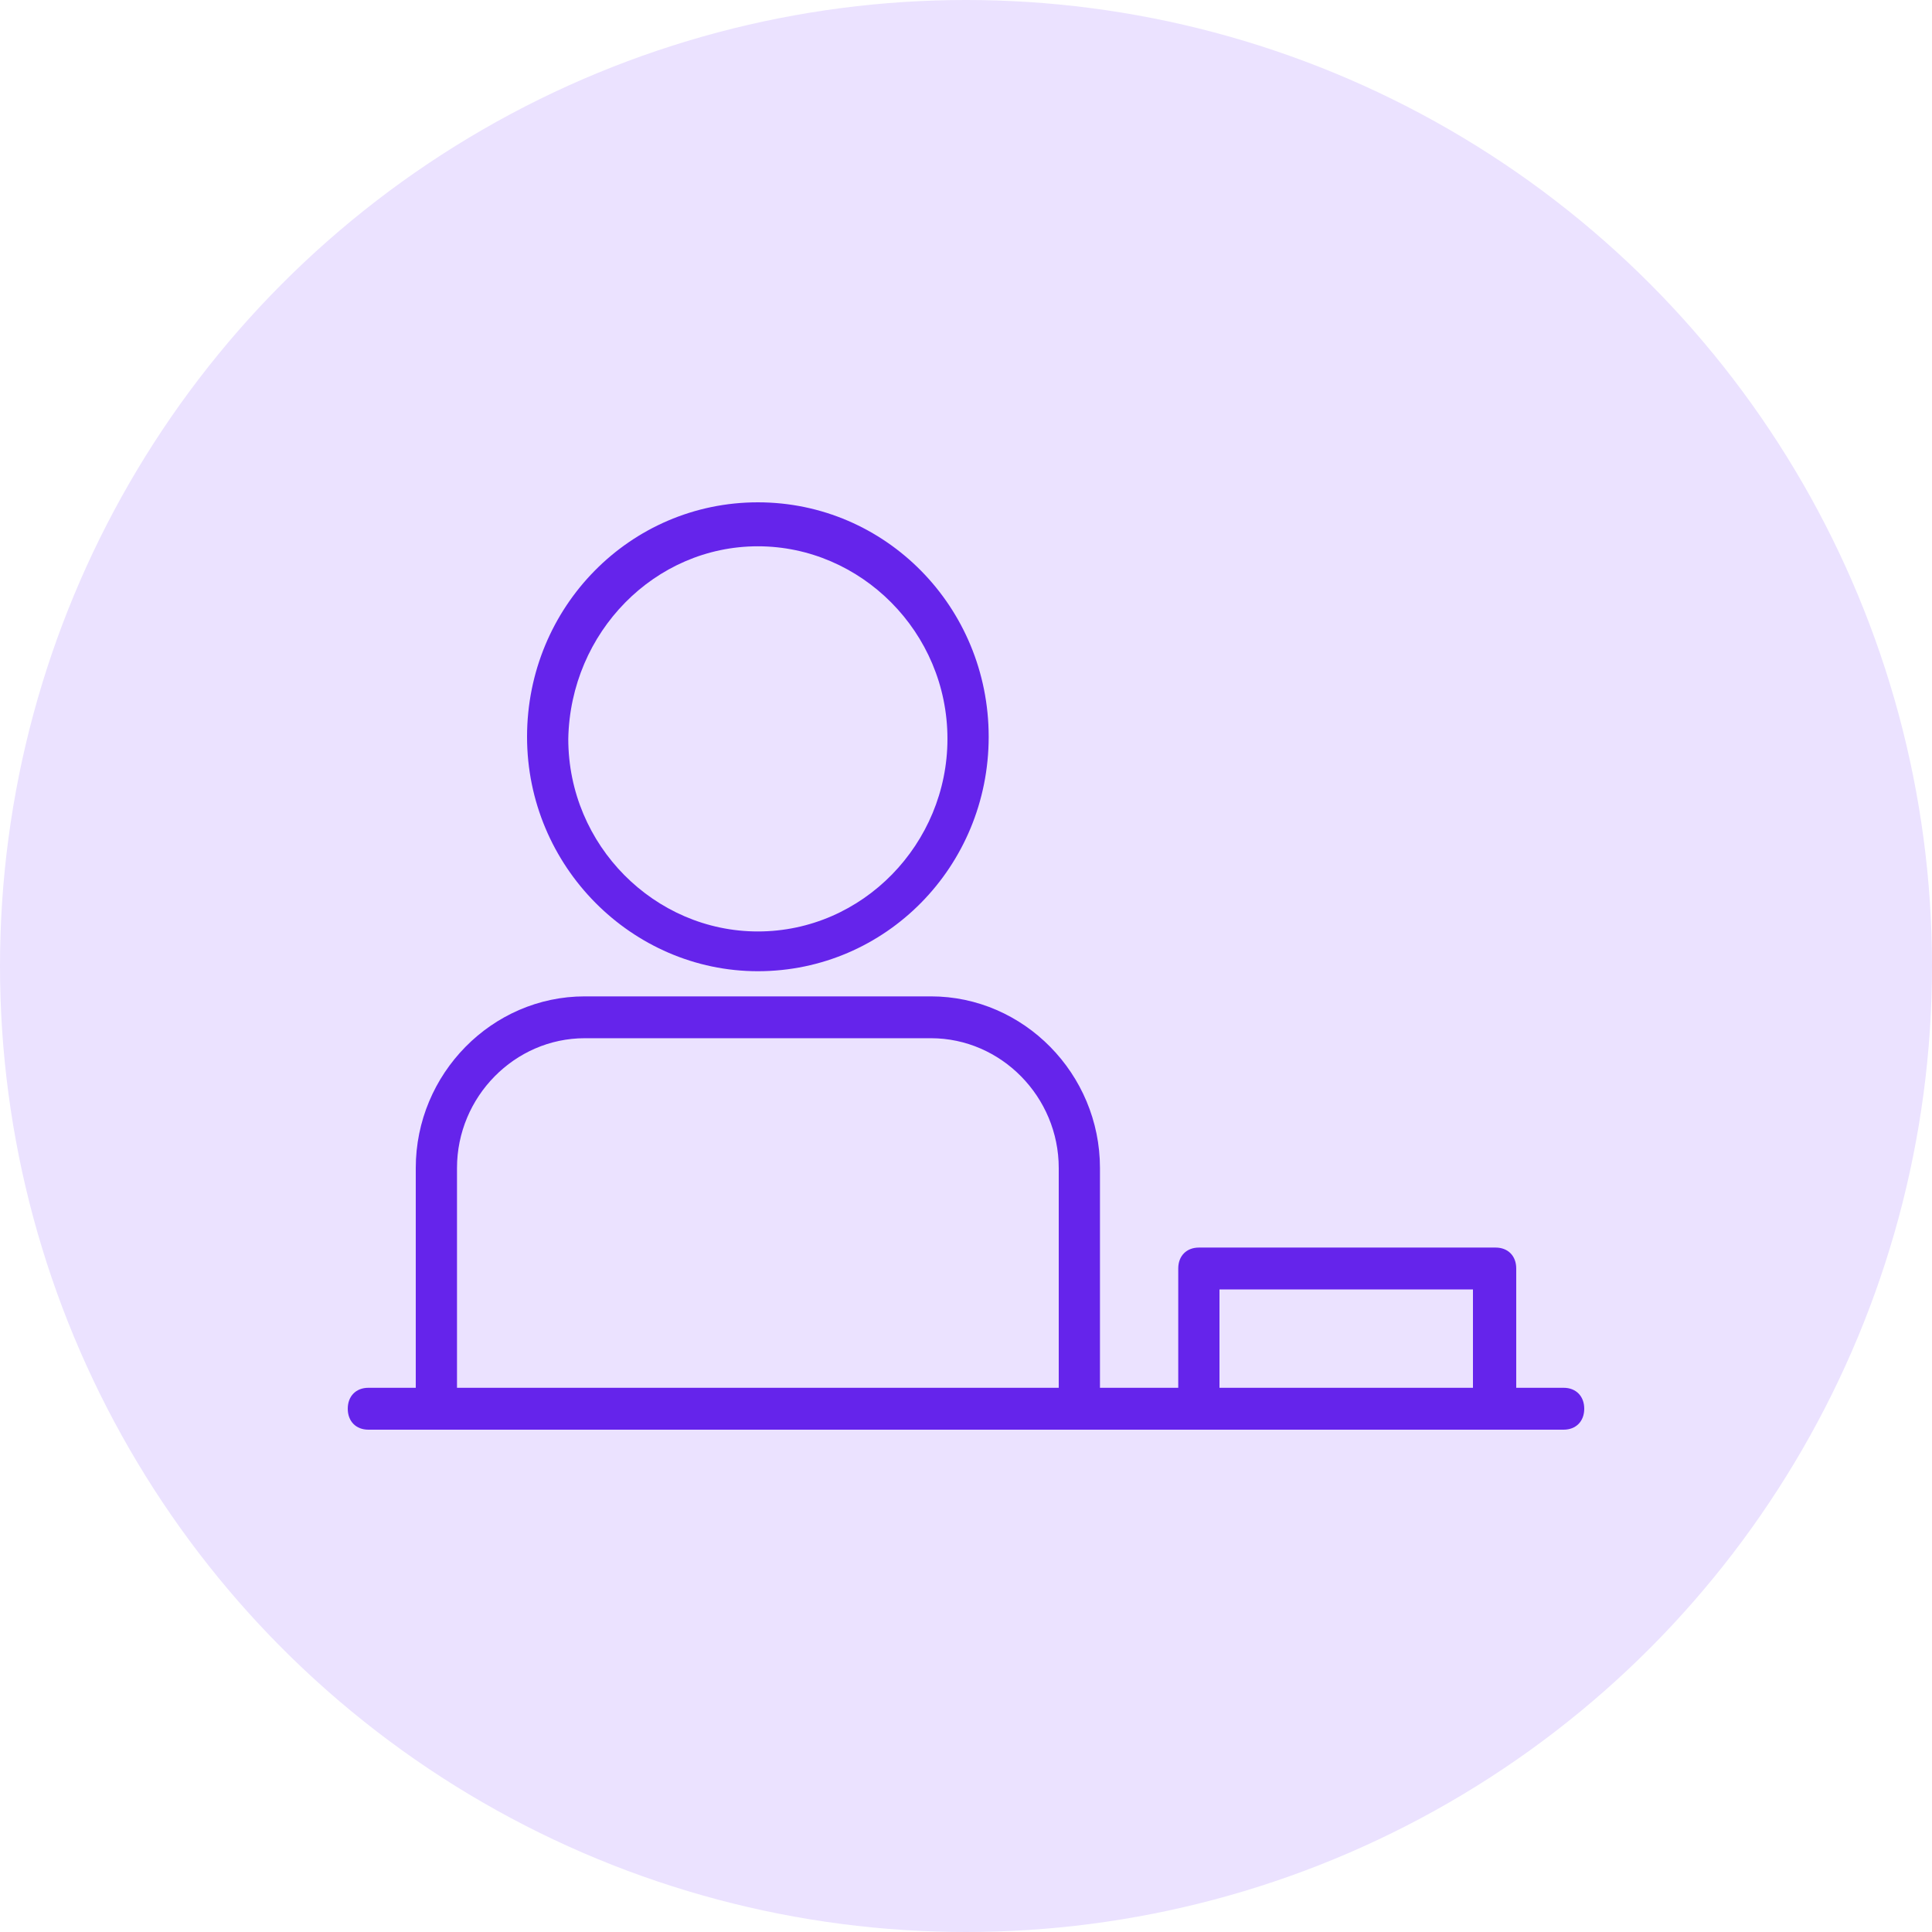 <svg width="50" height="50" viewBox="0 0 50 50" fill="none" xmlns="http://www.w3.org/2000/svg">
<circle cx="25" cy="25" r="25" fill="#EBE2FF"/>
<path d="M40.467 35.916H39.24V32.828C39.24 32.503 39.027 32.287 38.707 32.287H31.027C30.707 32.287 30.493 32.503 30.493 32.828V35.916H28.467V30.228C28.467 27.79 26.493 25.786 24.093 25.786H15.133C12.733 25.786 10.76 27.79 10.76 30.228V35.916H9.533C9.213 35.916 9 36.133 9 36.458C9 36.783 9.213 37 9.533 37H10.76H28.467H31.027H38.653H40.467C40.787 37 41 36.783 41 36.458C41 36.133 40.787 35.916 40.467 35.916ZM27.453 35.916H11.827V30.228C11.827 28.386 13.32 26.869 15.133 26.869H24.093C25.907 26.869 27.4 28.386 27.4 30.228V35.916H27.453ZM38.173 35.916H31.56V33.37H38.12V35.916H38.173ZM19.613 25.135C22.92 25.135 25.587 22.427 25.587 19.068C25.587 15.709 22.92 13 19.613 13C16.307 13 13.64 15.709 13.64 19.068C13.64 22.427 16.36 25.135 19.613 25.135ZM19.613 14.138C22.28 14.138 24.52 16.359 24.52 19.122C24.52 21.831 22.333 24.106 19.613 24.106C16.947 24.106 14.707 21.885 14.707 19.122C14.76 16.359 16.947 14.138 19.613 14.138Z" fill="#6524EB"/>
</svg>
